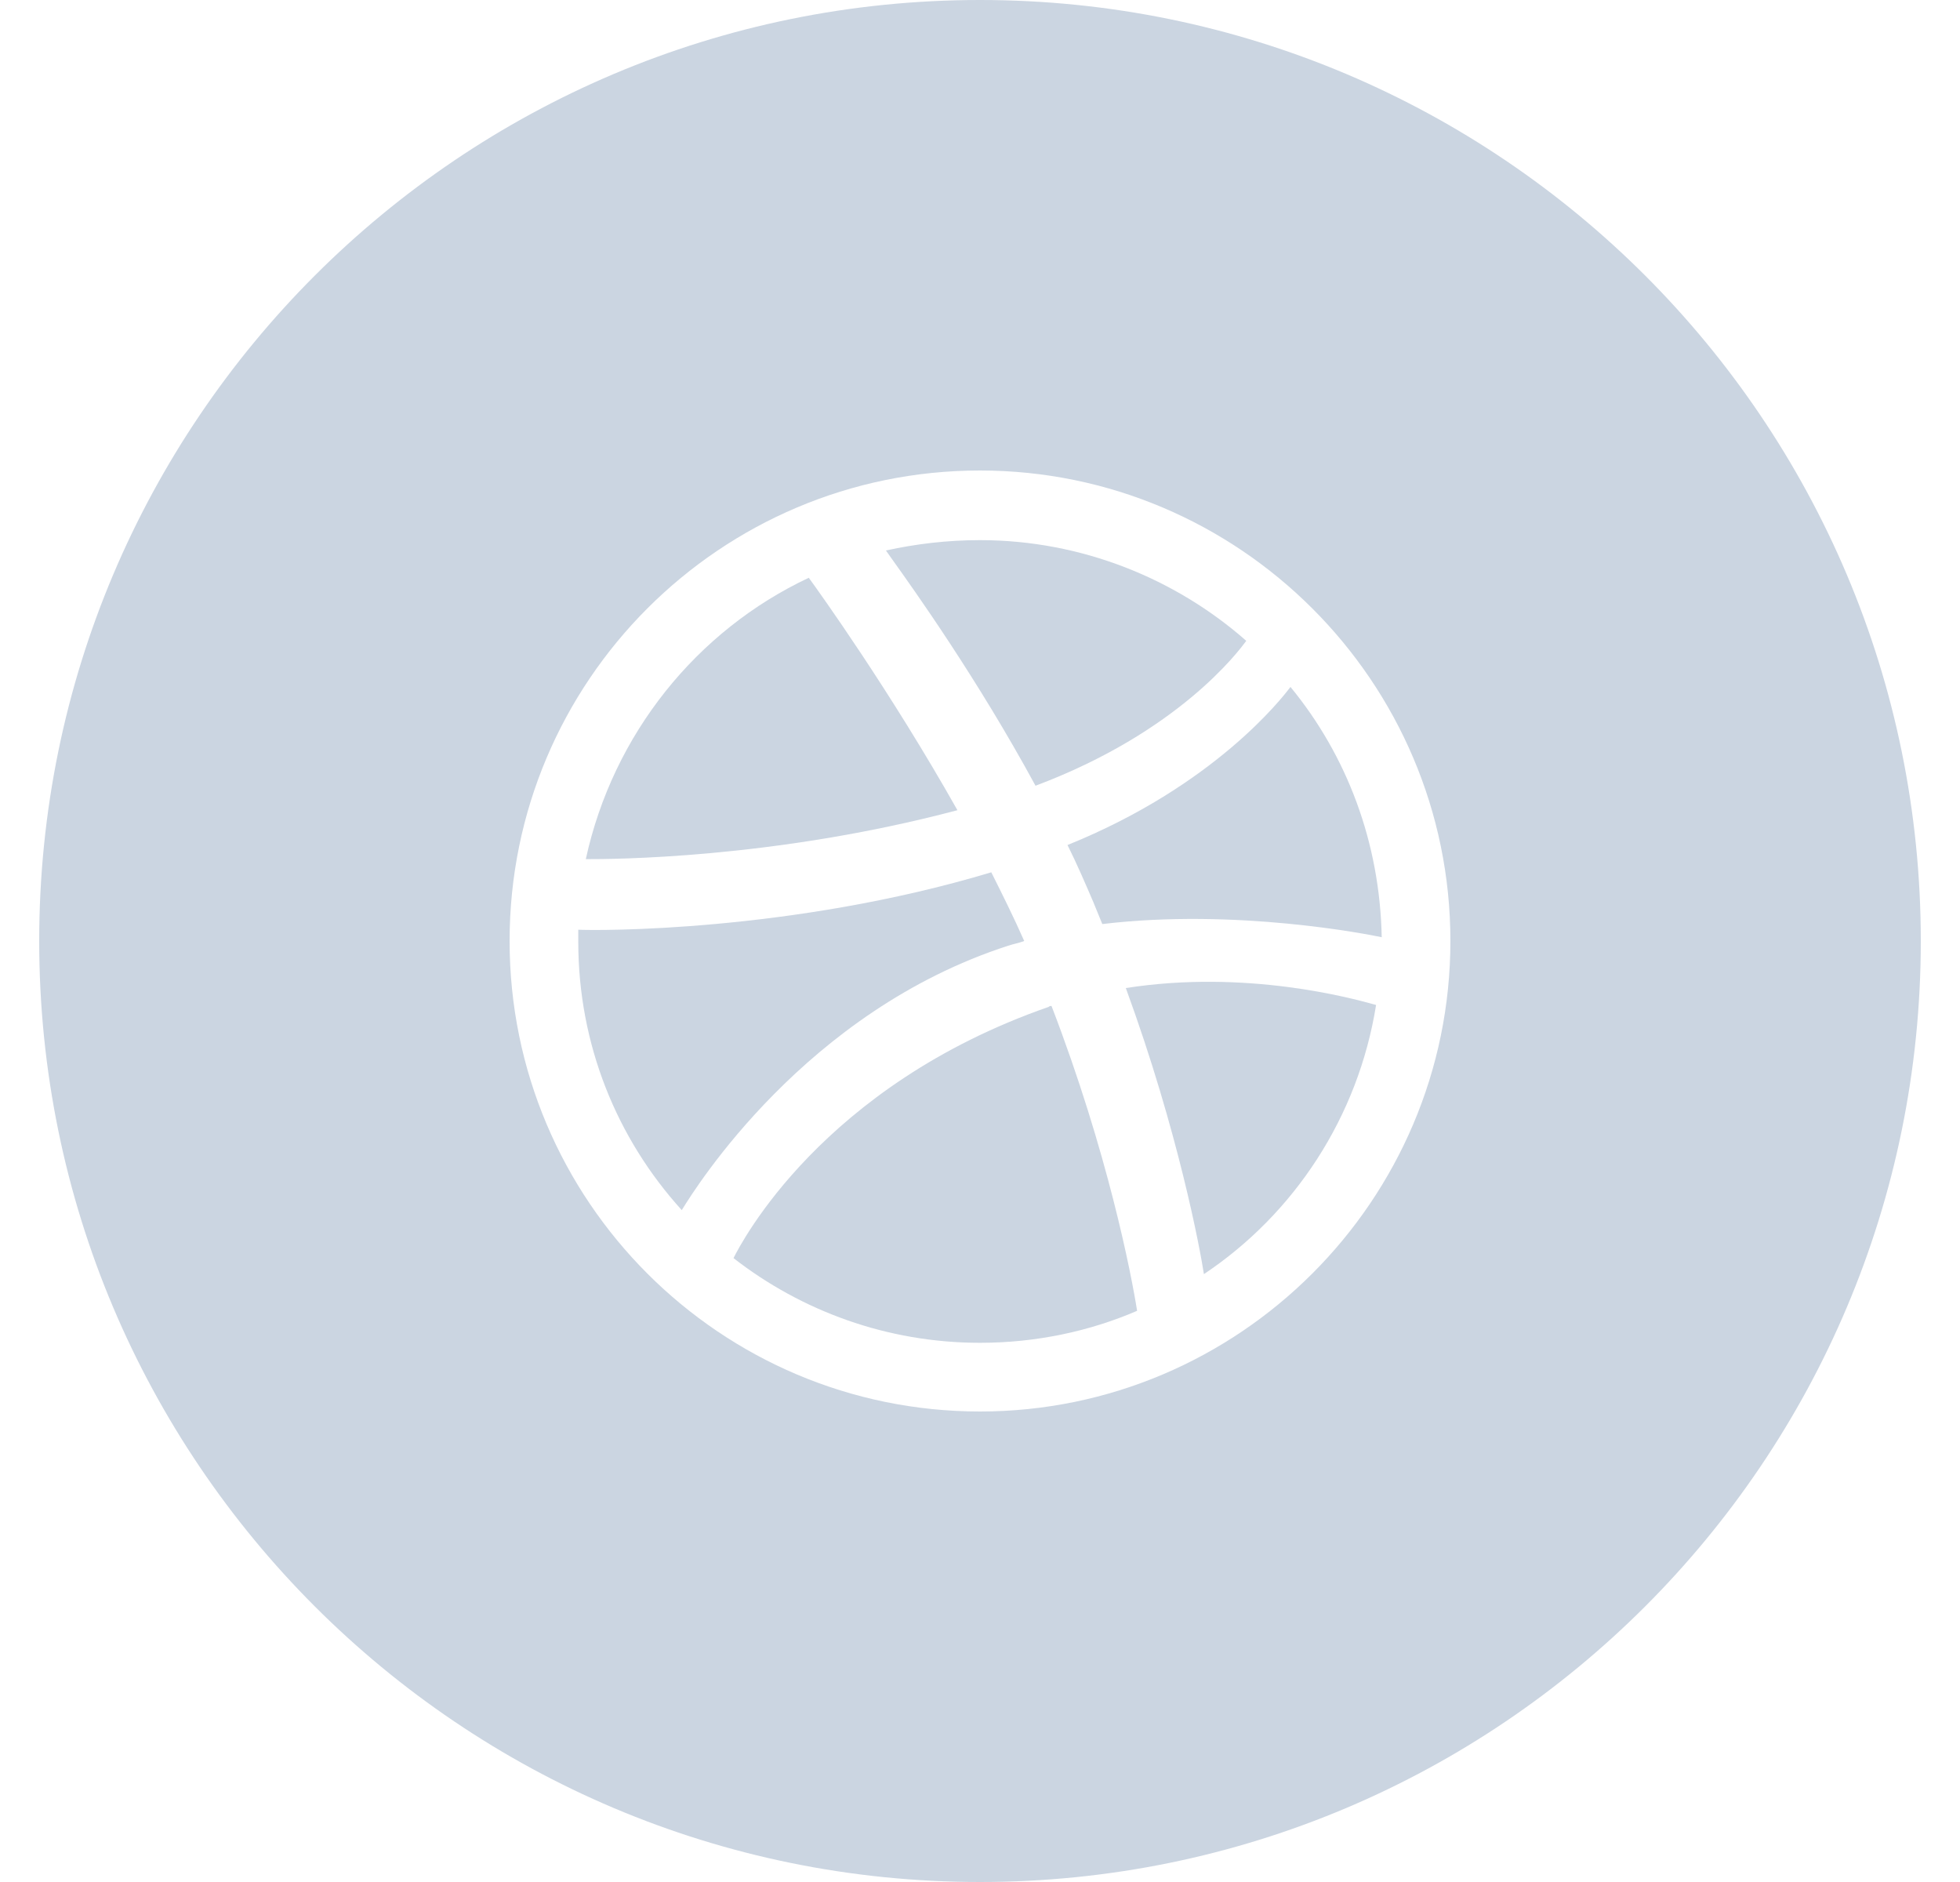 <svg width="25" height="24" viewBox="0 0 25 24" fill="none" xmlns="http://www.w3.org/2000/svg">
<path d="M17.624 11.952C17.6 10.74 17.18 9.636 16.46 8.76C16.352 8.904 15.488 10.02 13.616 10.776C13.736 11.016 13.844 11.267 13.952 11.519L13.952 11.52C13.97 11.562 13.988 11.607 14.006 11.652C14.024 11.697 14.042 11.742 14.06 11.784C15.764 11.58 17.456 11.916 17.624 11.952Z" fill="#CBD5E1"/>
<path d="M15.896 8.172C14.996 7.38 13.796 6.888 12.5 6.888C12.08 6.888 11.684 6.936 11.3 7.02C11.316 7.043 11.344 7.082 11.382 7.136C11.658 7.522 12.47 8.66 13.208 10.02C15.032 9.336 15.8 8.304 15.896 8.172Z" fill="#CBD5E1"/>
<path d="M12.212 10.332C11.36 8.82 10.448 7.548 10.316 7.368C8.888 8.04 7.82 9.36 7.472 10.956H7.484C7.768 10.956 9.851 10.958 12.212 10.332Z" fill="#CBD5E1"/>
<path d="M7.376 11.856V12.012C7.376 13.32 7.868 14.52 8.696 15.432L8.704 15.419C8.87 15.151 10.271 12.896 12.86 12.06C12.892 12.049 12.924 12.041 12.955 12.033C12.993 12.023 13.031 12.013 13.064 12C12.932 11.7 12.788 11.412 12.644 11.124C10.088 11.892 7.592 11.868 7.376 11.856Z" fill="#CBD5E1"/>
<path d="M9.356 16.044C10.22 16.716 11.312 17.124 12.5 17.124C13.208 17.124 13.892 16.98 14.504 16.716C14.432 16.26 14.132 14.7 13.412 12.828C13.4 12.828 13.388 12.828 13.376 12.84C10.484 13.848 9.452 15.852 9.356 16.044Z" fill="#CBD5E1"/>
<path d="M14.36 12.6C15.032 14.436 15.308 15.936 15.356 16.248C16.508 15.48 17.324 14.244 17.552 12.816C17.544 12.814 17.533 12.811 17.52 12.807C17.244 12.731 15.895 12.36 14.36 12.6Z" fill="#CBD5E1"/>
<path fill-rule="evenodd" clip-rule="evenodd" d="M12.5 24C5.873 24 0.5 18.627 0.5 12C0.5 5.373 5.873 0 12.5 0C19.127 0 24.5 5.373 24.5 12C24.5 18.627 19.127 24 12.5 24ZM6.5 12C6.5 8.688 9.188 6 12.5 6C15.8 6 18.5 8.688 18.5 12C18.5 15.312 15.8 18 12.5 18C9.188 18 6.5 15.312 6.5 12Z" fill="#CBD5E1"/>
</svg>
